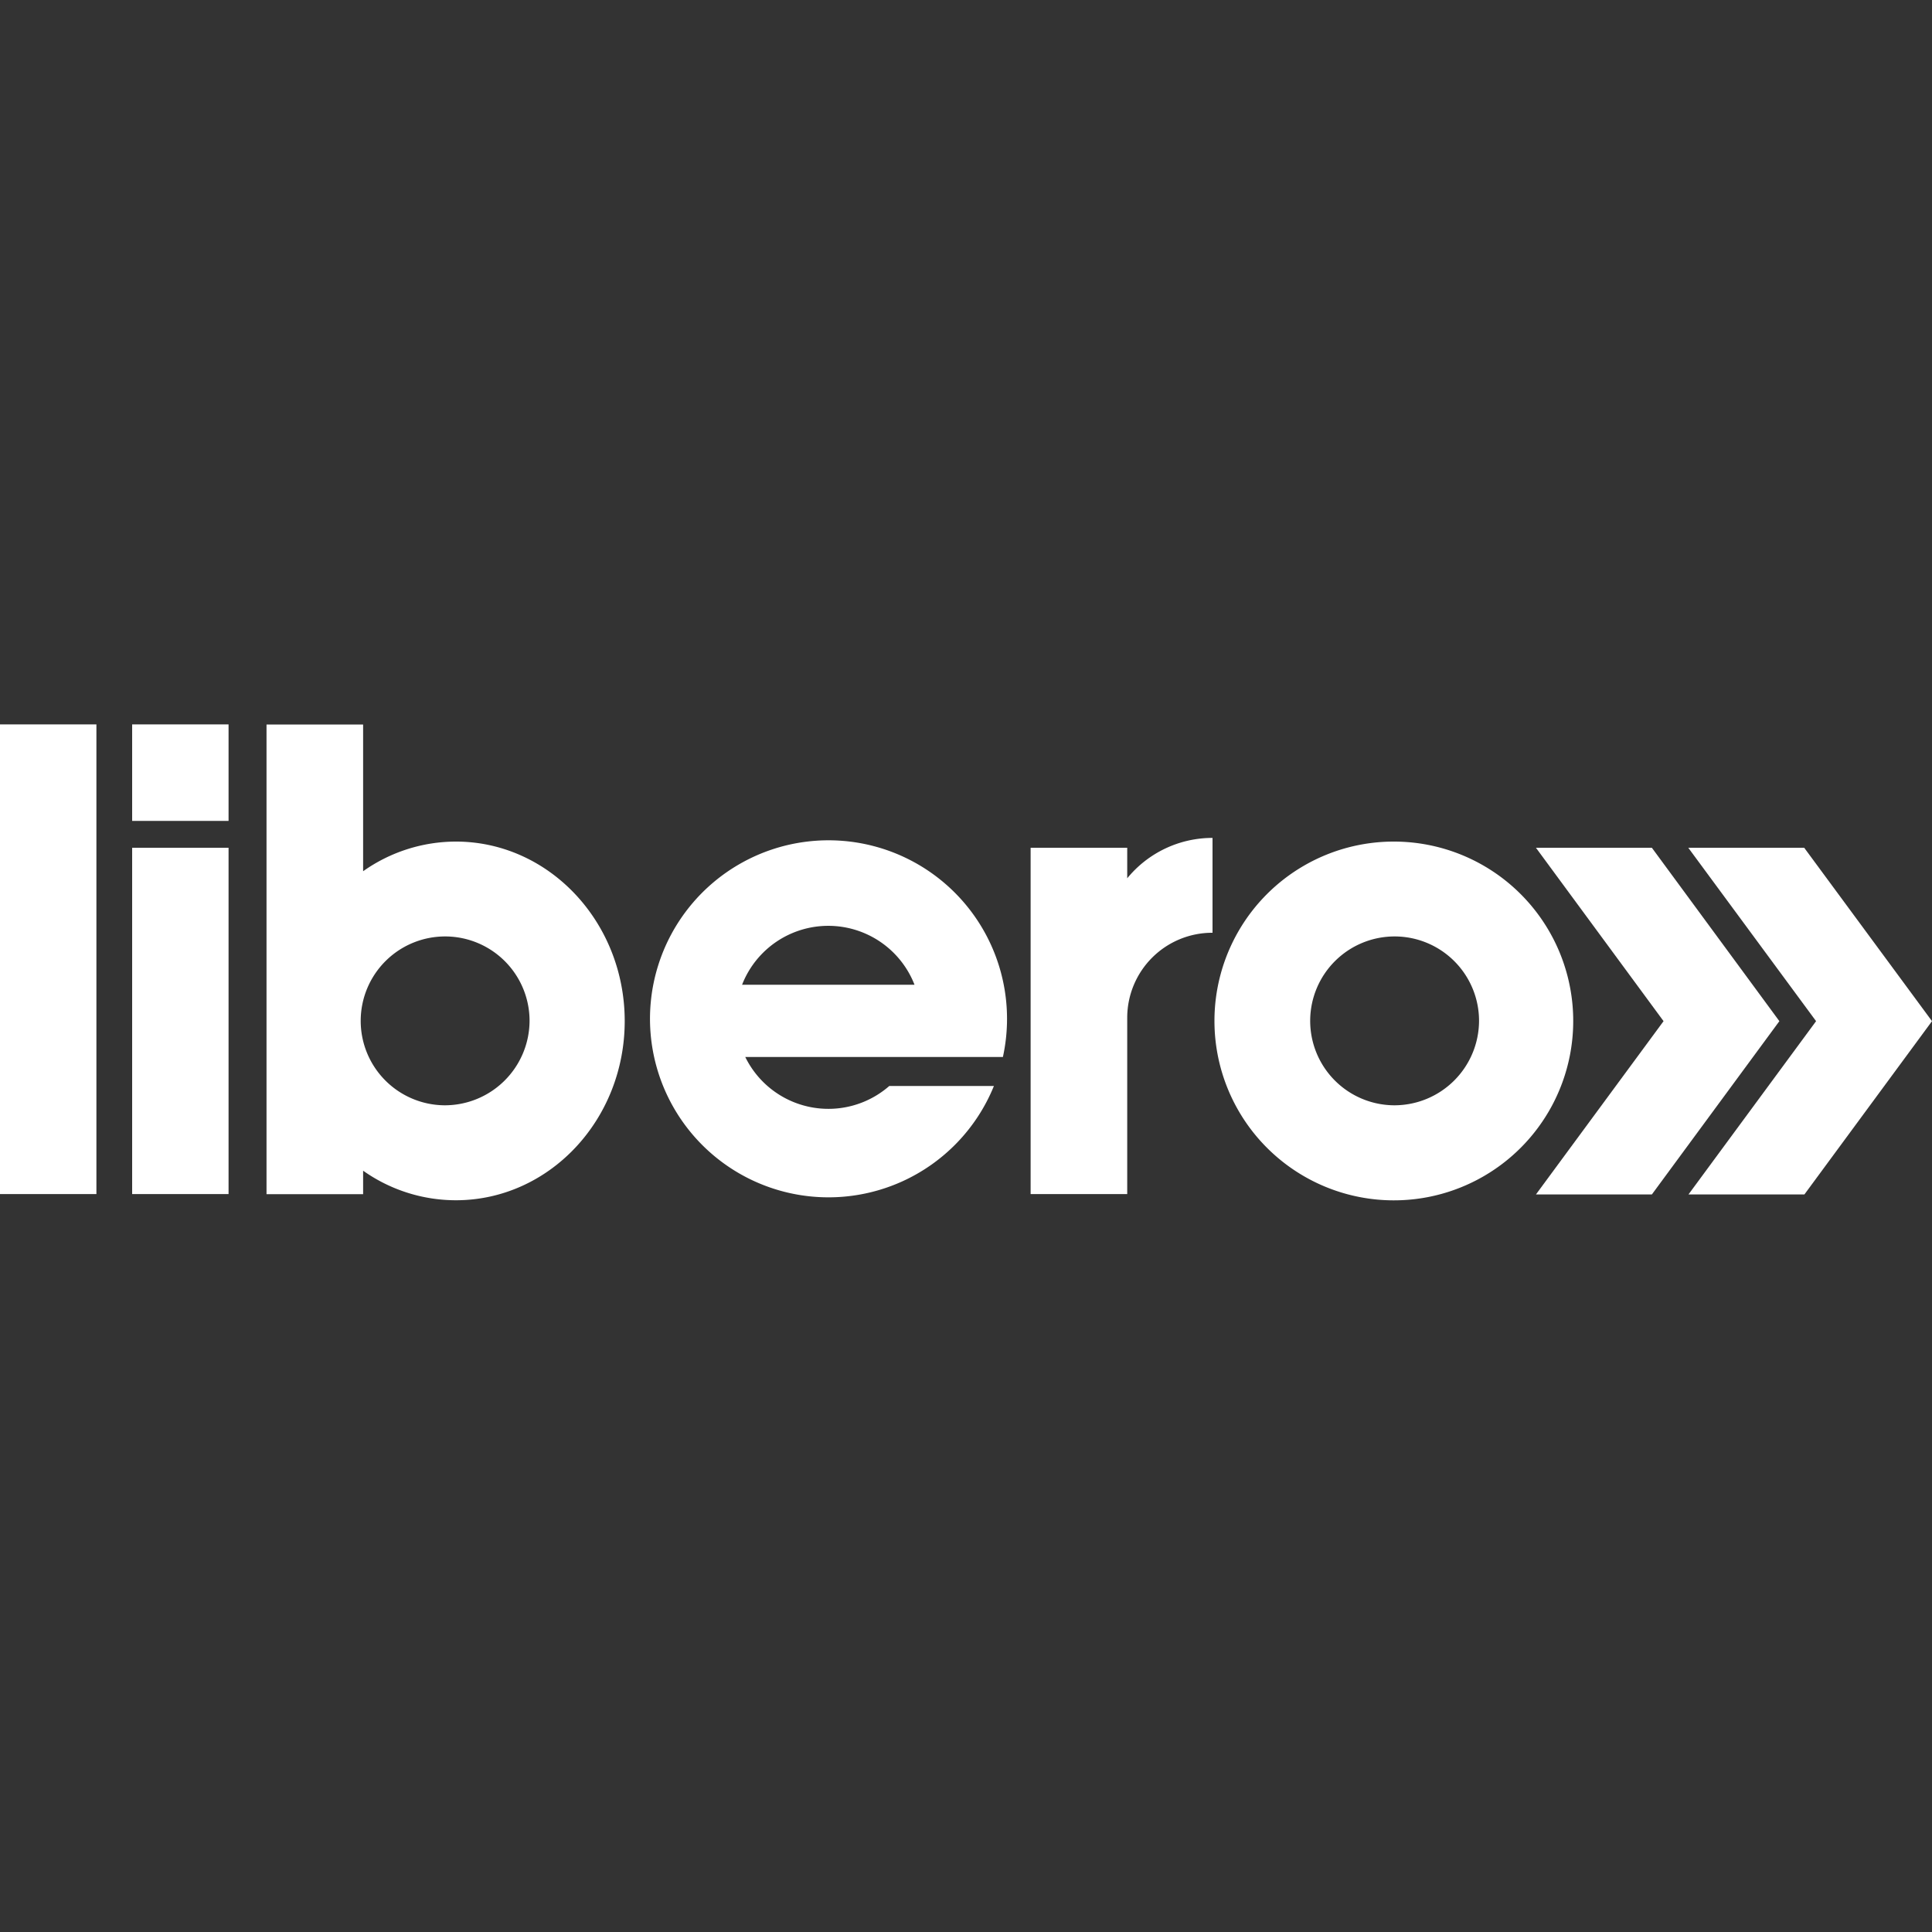 <svg id="Ebene_1" data-name="Ebene 1" xmlns="http://www.w3.org/2000/svg" viewBox="0 0 200 200"><rect x="0" y="0" width="200" height="200" fill="#333333" stroke="none"/><defs><style>.cls-1{fill:#fff;}</style></defs><title>Libero_Logo</title><path class="cls-1" d="M171,87.76H159l13.21,17.95L159,123.65H171l13.2-17.94Zm15.77,0h-12L188,105.71l-13.21,17.94h12L200,105.71Z"/><rect class="cls-1" x="13.68" y="74.99" width="9.98" height="9.99"/><path class="cls-1" d="M47.19,87.12a16.65,16.65,0,0,0-9.6,3.07V75h-10v48.62h10v-2.43a16.64,16.64,0,0,0,9.6,3.06c9.65,0,17.48-8.31,17.48-18.55S56.84,87.12,47.19,87.12ZM46,114.42a8.74,8.74,0,1,1,8.82-8.73A8.78,8.78,0,0,1,46,114.42Z"/><rect class="cls-1" y="74.99" width="9.98" height="48.62"/><path class="cls-1" d="M125.52,86.74a11.4,11.4,0,0,0-8.83,4.18V87.76h-10v35.85h10v-18.3a8.8,8.8,0,0,1,8.83-8.75Z"/><path class="cls-1" d="M103.82,109.42a18.48,18.48,0,1,0-.93,3H92.06a9.58,9.58,0,0,1-14.91-3Zm-27-7.48a9.58,9.58,0,0,1,17.85,0Z"/><path class="cls-1" d="M144.29,114.42a8.74,8.74,0,1,1,8.82-8.74A8.77,8.77,0,0,1,144.29,114.42Zm-18.57-8.73a18.57,18.57,0,1,0,18.56-18.57A18.56,18.56,0,0,0,125.72,105.69Z"/><rect class="cls-1" x="13.68" y="87.76" width="9.98" height="35.85"/></svg>